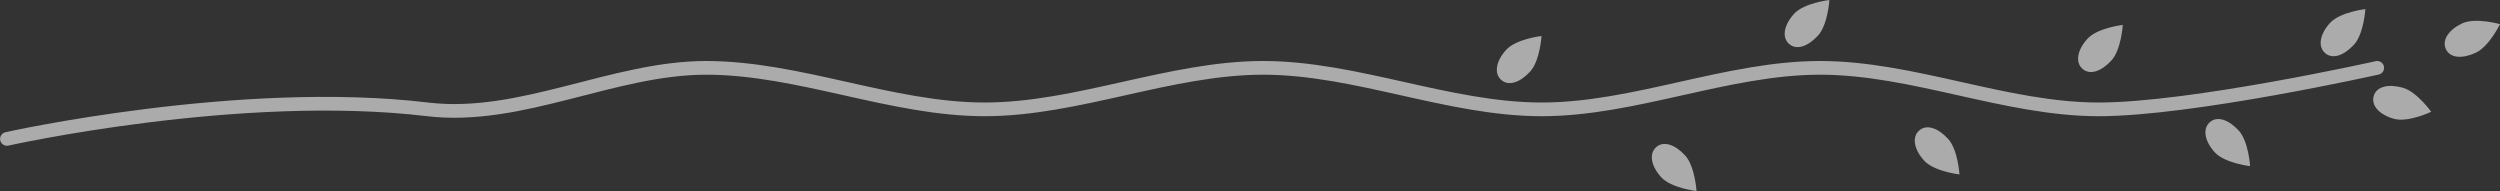 <?xml version="1.0" encoding="UTF-8" standalone="no"?>
<svg
   xmlns:dc="http://purl.org/dc/elements/1.1/"
   xmlns:cc="http://creativecommons.org/ns#"
   xmlns:rdf="http://www.w3.org/1999/02/22-rdf-syntax-ns#"
   xmlns:svg="http://www.w3.org/2000/svg"
   xmlns="http://www.w3.org/2000/svg"
   xmlns:sodipodi="http://sodipodi.sourceforge.net/DTD/sodipodi-0.dtd"
   xmlns:inkscape="http://www.inkscape.org/namespaces/inkscape"
   width="257.492mm"
   height="19.677mm"
   viewBox="0 0 912.372 69.72"
   id="svg2"
   version="1.1"
   inkscape:version="0.91 r13725"
   sodipodi:docname="vine.svg">
  <rect x="0" y="0" width="912.372" height="69.72" fill="#333333" stroke="none"/>
  <defs
     id="defs10" />
  <sodipodi:namedview
     pagecolor="#ffffff"
     bordercolor="#666666"
     borderopacity="1"
     objecttolerance="10"
     gridtolerance="10"
     guidetolerance="10"
     inkscape:pageopacity="0"
     inkscape:pageshadow="2"
     inkscape:window-width="1474"
     inkscape:window-height="841"
     id="namedview8"
     showgrid="false"
     fit-margin-top="0"
     fit-margin-left="0"
     fit-margin-right="0"
     fit-margin-bottom="0"
     inkscape:zoom="0.43633608"
     inkscape:cx="-26.608156"
     inkscape:cy="170.99561"
     inkscape:window-x="54"
     inkscape:window-y="-8"
     inkscape:window-maximized="1"
     inkscape:current-layer="svg2" />
  <path
     d="m 2.535,50.689 c 0,0 85.093,-18.972 153.503,-10.779 34.014,4.074 67.766,-15.15 101.648,-15.15 33.882,0 67.764,15.15 101.647,15.15 33.882,0 67.764,-15.15 101.646,-15.15 33.883,0 67.766,15.15 101.648,15.15 33.882,0 67.764,-15.15 101.646,-15.15 33.883,0 67.765,15.15 101.647,15.15 33.883,0 101.648,-15.15 101.648,-15.15"
     id="path4"
     inkscape:connector-curvature="0"
     style="fill:none;stroke:#ffffff;stroke-width:5;stroke-linecap:round;stroke-opacity:0.588"
     sodipodi:nodetypes="csssssssc" />
  <path
     d="m 859.066,16.32 c -3.627,3.944 -7.834,5.455 -10.56,3.012 -2.77,-2.483 -1.754,-7.06 1.874,-11.002 3.627,-3.943 12.856,-5.01 12.856,-5.01 0,0 -0.542,9.058 -4.17,13 z m -88.528,5.773 c -3.63,3.943 -7.836,5.453 -10.56,3.01 -2.77,-2.483 -1.755,-7.058 1.872,-11 3.628,-3.945 12.857,-5.012 12.857,-5.012 0,0 -0.544,9.06 -4.17,13.003 z m -107.077,-9.093 c -3.628,3.944 -7.835,5.455 -10.56,3.012 -2.77,-2.483 -1.754,-7.06 1.873,-11.002 3.628,-3.943 12.856,-5.01 12.856,-5.01 0,0 -0.542,9.058 -4.17,13 z m 153.543,34.63 c -3.628,-3.944 -7.835,-5.455 -10.56,-3.012 -2.77,2.483 -1.754,7.06 1.873,11.002 3.627,3.943 12.856,5.01 12.856,5.01 0,0 -0.543,-9.058 -4.17,-13 z m -106.066,3.03 c -3.628,-3.944 -7.835,-5.454 -10.56,-3.01 -2.77,2.482 -1.754,7.057 1.873,11 3.628,3.943 12.857,5.01 12.857,5.01 0,0 -0.543,-9.058 -4.17,-13 z m -95.965,6.06 c -3.627,-3.943 -7.834,-5.454 -10.56,-3.01 -2.77,2.483 -1.754,7.058 1.874,11 3.626,3.944 12.855,5.01 12.855,5.01 0,0 -0.542,-9.057 -4.17,-13 z m 288.58,-37.49 c -4.86,2.26 -9.324,2.048 -10.91,-1.25 -1.61,-3.354 1.076,-7.194 5.935,-9.452 4.858,-2.258 13.795,0.28 13.795,0.28 0,0 -3.962,8.165 -8.82,10.423 z m -345.148,6.903 c -3.628,3.943 -7.835,5.454 -10.56,3.01 -2.77,-2.482 -1.754,-7.058 1.873,-11 3.628,-3.944 12.857,-5.01 12.857,-5.01 0,0 -0.543,9.057 -4.17,13 z m 318.416,5.857 c -5.168,-1.414 -9.535,-0.46 -10.546,3.06 -1.027,3.574 2.264,6.91 7.433,8.324 5.168,1.413 13.553,-2.586 13.553,-2.586 0,0 -5.272,-7.386 -10.44,-8.8 z"
     id="path6"
     inkscape:connector-curvature="0"
     style="fill:#ffffff;fill-opacity:0.588" />
</svg>
